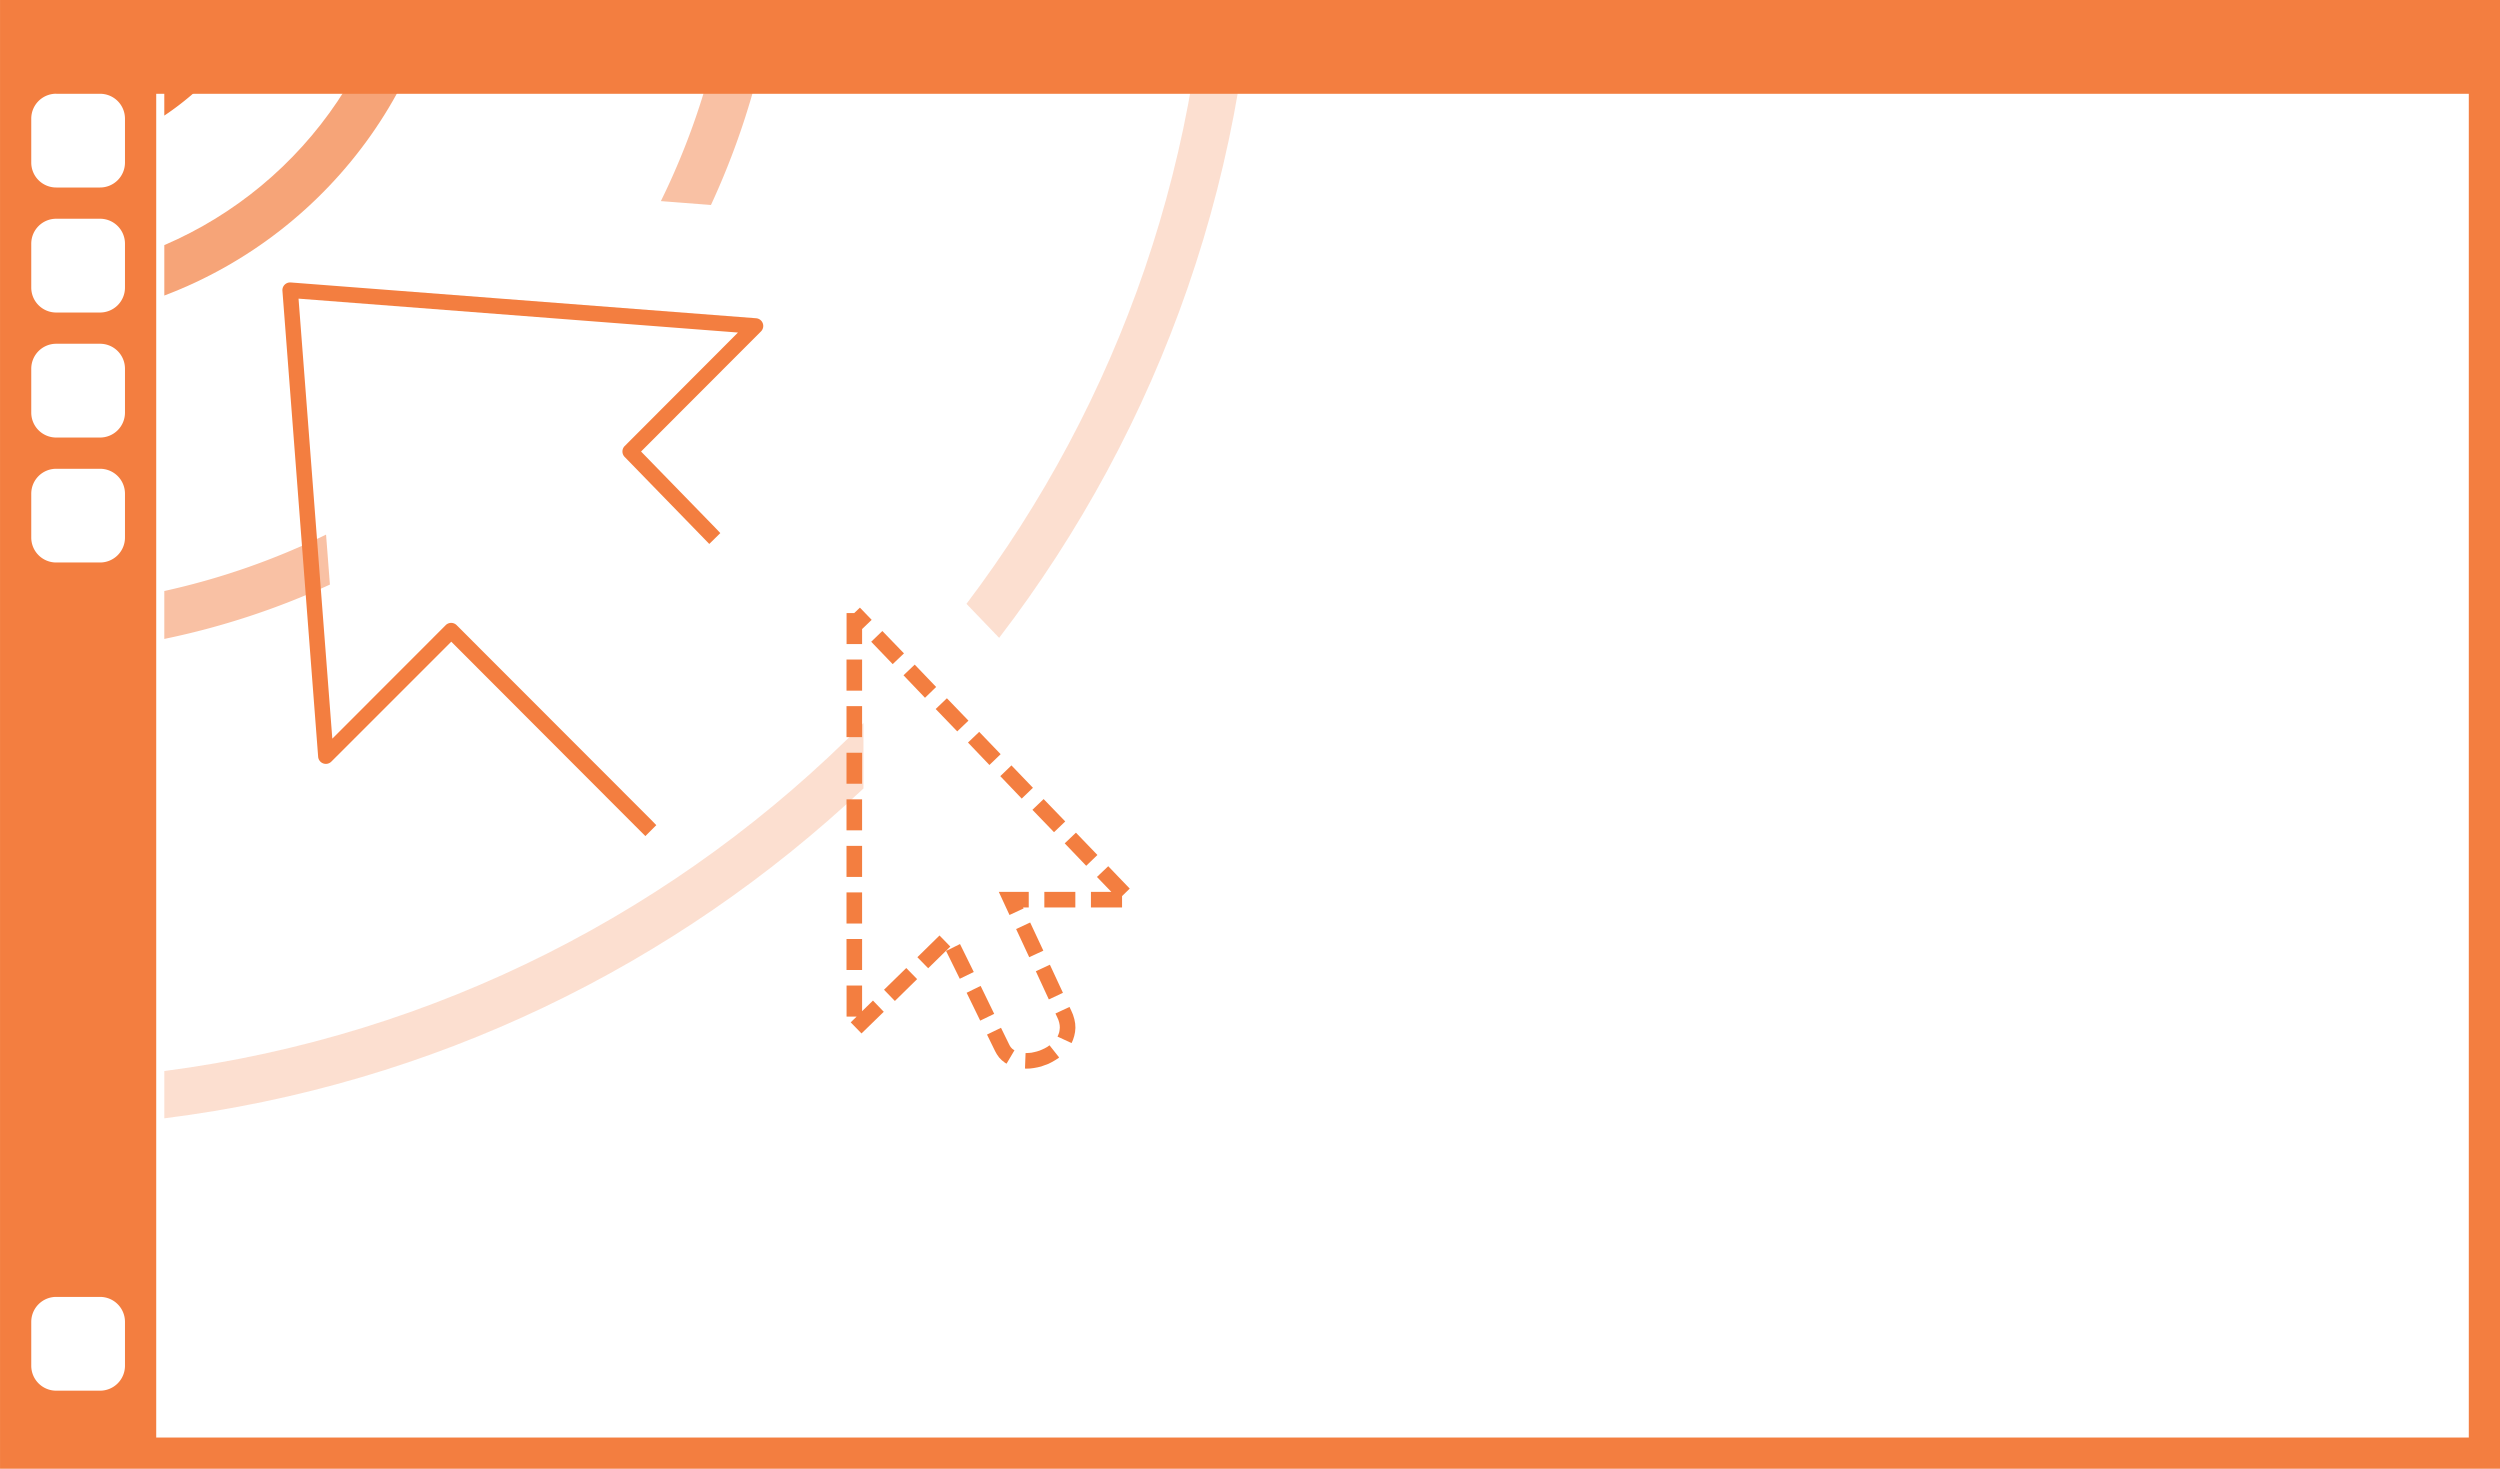 <svg width="160" height="94" viewBox="0 0 42.333 24.871" xmlns="http://www.w3.org/2000/svg"><defs><clipPath id="a"><path d="M316-4731h162v95H316z" fill="#3584e4" style="paint-order:normal"/></clipPath></defs><g transform="translate(-83.608 1251.7) scale(.265)" clip-path="url(#a)" fill="#f37e40"><path transform="translate(316 -4730.9)" d="m76.754-.205.002.06c0 17.373-5.776 33.38-15.498 46.234l2.088 2.174C73.629 34.84 79.754 18.065 79.754-.145l-.002-.06h-2.998zM54.676 53.703C42.96 65.589 27.402 73.679 10 75.943v3.021c17.188-2.154 32.682-9.779 44.676-21.076v-4.185zM-.002 76.613v3H0v-3h-.002z" opacity=".249" style="-inkscape-stroke:none"/><path transform="translate(316 -4730.9)" d="m46.486-.205.002.06a46.317 46.317 0 0 1-4.758 20.5l3.201.247A49.248 49.248 0 0 0 49.488-.144l-.002-.061h-3zm-26.15 41.87A46.144 46.144 0 0 1 10 45.269v3.062a49.093 49.093 0 0 0 10.582-3.473l-.246-3.191zM-.002 46.345v3H0v-3h-.002z" opacity=".474" style="-inkscape-stroke:none"/><path transform="translate(316 -4730.9)" d="M25.355-.205v.06c0 10.468-6.32 19.435-15.355 23.311v3.223C20.717 22.338 28.355 11.98 28.355-.144v-.06h-3zM-.002 25.213v3H0v-3h-.002z" opacity=".705" style="-inkscape-stroke:none"/><path transform="translate(316 -4730.9)" d="m15.062-.205.002.06A15.02 15.02 0 0 1 9.999 11.13v3.76c4.857-3.242 8.065-8.771 8.065-15.035l-.002-.06h-3zM-.002 14.922v3H0v-3h-.002z" style="-inkscape-stroke:none"/></g><path d="M4.922 4.783a.131.131 0 0 0-.14.14l.605 7.891a.131.131 0 0 0 .224.082l2.03-2.03 3.193 3.198.094.094.185-.185-.091-.094-3.29-3.293a.131.131 0 0 0-.185 0l-1.92 1.922-.572-7.451 7.441.574-1.918 1.922a.131.131 0 0 0-.002.183l1.342 1.38.092.095.187-.184-.09-.095-1.252-1.286 2.03-2.033a.131.131 0 0 0-.082-.224z" color="#000" fill="#f37e40" style="-inkscape-stroke:none" stroke-dashoffset=".95" stroke-linecap="square" stroke-linejoin="round"/><path d="m14.561 10.289-.096.092h-.13v.525h.263v-.254l.162-.156zm.38.396-.189.182.364.379.191-.182zm-.607.483v.527h.264v-.527zm1.155.086-.19.181.364.381.189-.183zm.545.57-.19.182.365.379.19-.182zm-1.7.133v.525h.264v-.525zm2.247.436-.19.181.363.38.19-.183zm-2.247.353v.525h.264v-.525zm2.793.215-.189.182.363.38.19-.183zm.545.57-.19.182.366.379.19-.182zm-3.338.004v.525h.264v-.525zm3.885.565-.19.181.364.38.19-.183zm-3.885.224v.526h.264v-.526zm4.432.344-.191.182.244.253h-.346v.264H19v-.193l.13-.127zm-1.853.435.181.391.239-.111-.008-.016h.095v-.264zm.771 0v.264h.525v-.264zm-3.35.008v.528h.264v-.528zm3.11.51-.238.111.222.477.239-.111zm-1.535.22-.375.368.183.187.375-.367zm-1.575.06v.525h.264V15.9zm1.922.085-.236.117.232.471.237-.115zm1.522.35-.238.111.22.477.239-.112zm-2.432.056-.377.368.184.19.377-.37zm-1.011.297v.526h.17l-.1.097.183.188.377-.367-.183-.19-.184.18v-.434zm2.27.006-.237.116.23.472.237-.115zm1.505.356-.238.111.027.057.023.052.014.047.008.043.002.041-.004.04-.006.036-.012.036-.017.039.238.11.024-.054.021-.066.014-.068.006-.07-.004-.073-.014-.074-.023-.076-.03-.07zm-1.16.353-.237.115.137.28.03.054.039.055.046.047.051.04.028.017.134-.227-.013-.008-.024-.017-.021-.022-.018-.025-.017-.033zm.822.297-.004.002-.037.026-.041.023-.043.02-.045.019-.045.014-.045.011-.047.01-.045.004-.044.002h-.01l-.01.262.021.002.063-.002.064-.008.065-.012.062-.015.06-.022.063-.023.059-.03.057-.033.054-.035.01-.01z" color="#000" display="block" fill="#f37e40" style="-inkscape-stroke:none" stroke-dasharray="0.526, 0.263" stroke-miterlimit="10"/><path d="M0 0v24.872h42.334V0H0zm.952 1.588h.741c.235 0 .423.188.423.423v.74a.422.422 0 0 1-.423.424h-.74a.422.422 0 0 1-.424-.423V2.01c0-.235.189-.423.423-.423zm1.694 0h39.159v22.754H2.645V1.588zM.952 3.704h.741c.235 0 .423.189.423.423v.742a.422.422 0 0 1-.423.423h-.74a.422.422 0 0 1-.424-.423v-.742c0-.234.189-.423.423-.423zm0 2.117h.741c.235 0 .423.189.423.423v.741a.422.422 0 0 1-.423.424h-.74a.422.422 0 0 1-.424-.424v-.74c0-.235.189-.424.423-.424zm0 2.117h.741c.235 0 .423.188.423.423v.741a.422.422 0 0 1-.423.423h-.74a.422.422 0 0 1-.424-.423v-.741c0-.235.189-.423.423-.423zm0 14.023h.741c.235 0 .423.189.423.423v.741a.422.422 0 0 1-.423.424h-.74a.422.422 0 0 1-.424-.424v-.74c0-.235.189-.424.423-.424z" fill="#f37e40"/></svg>